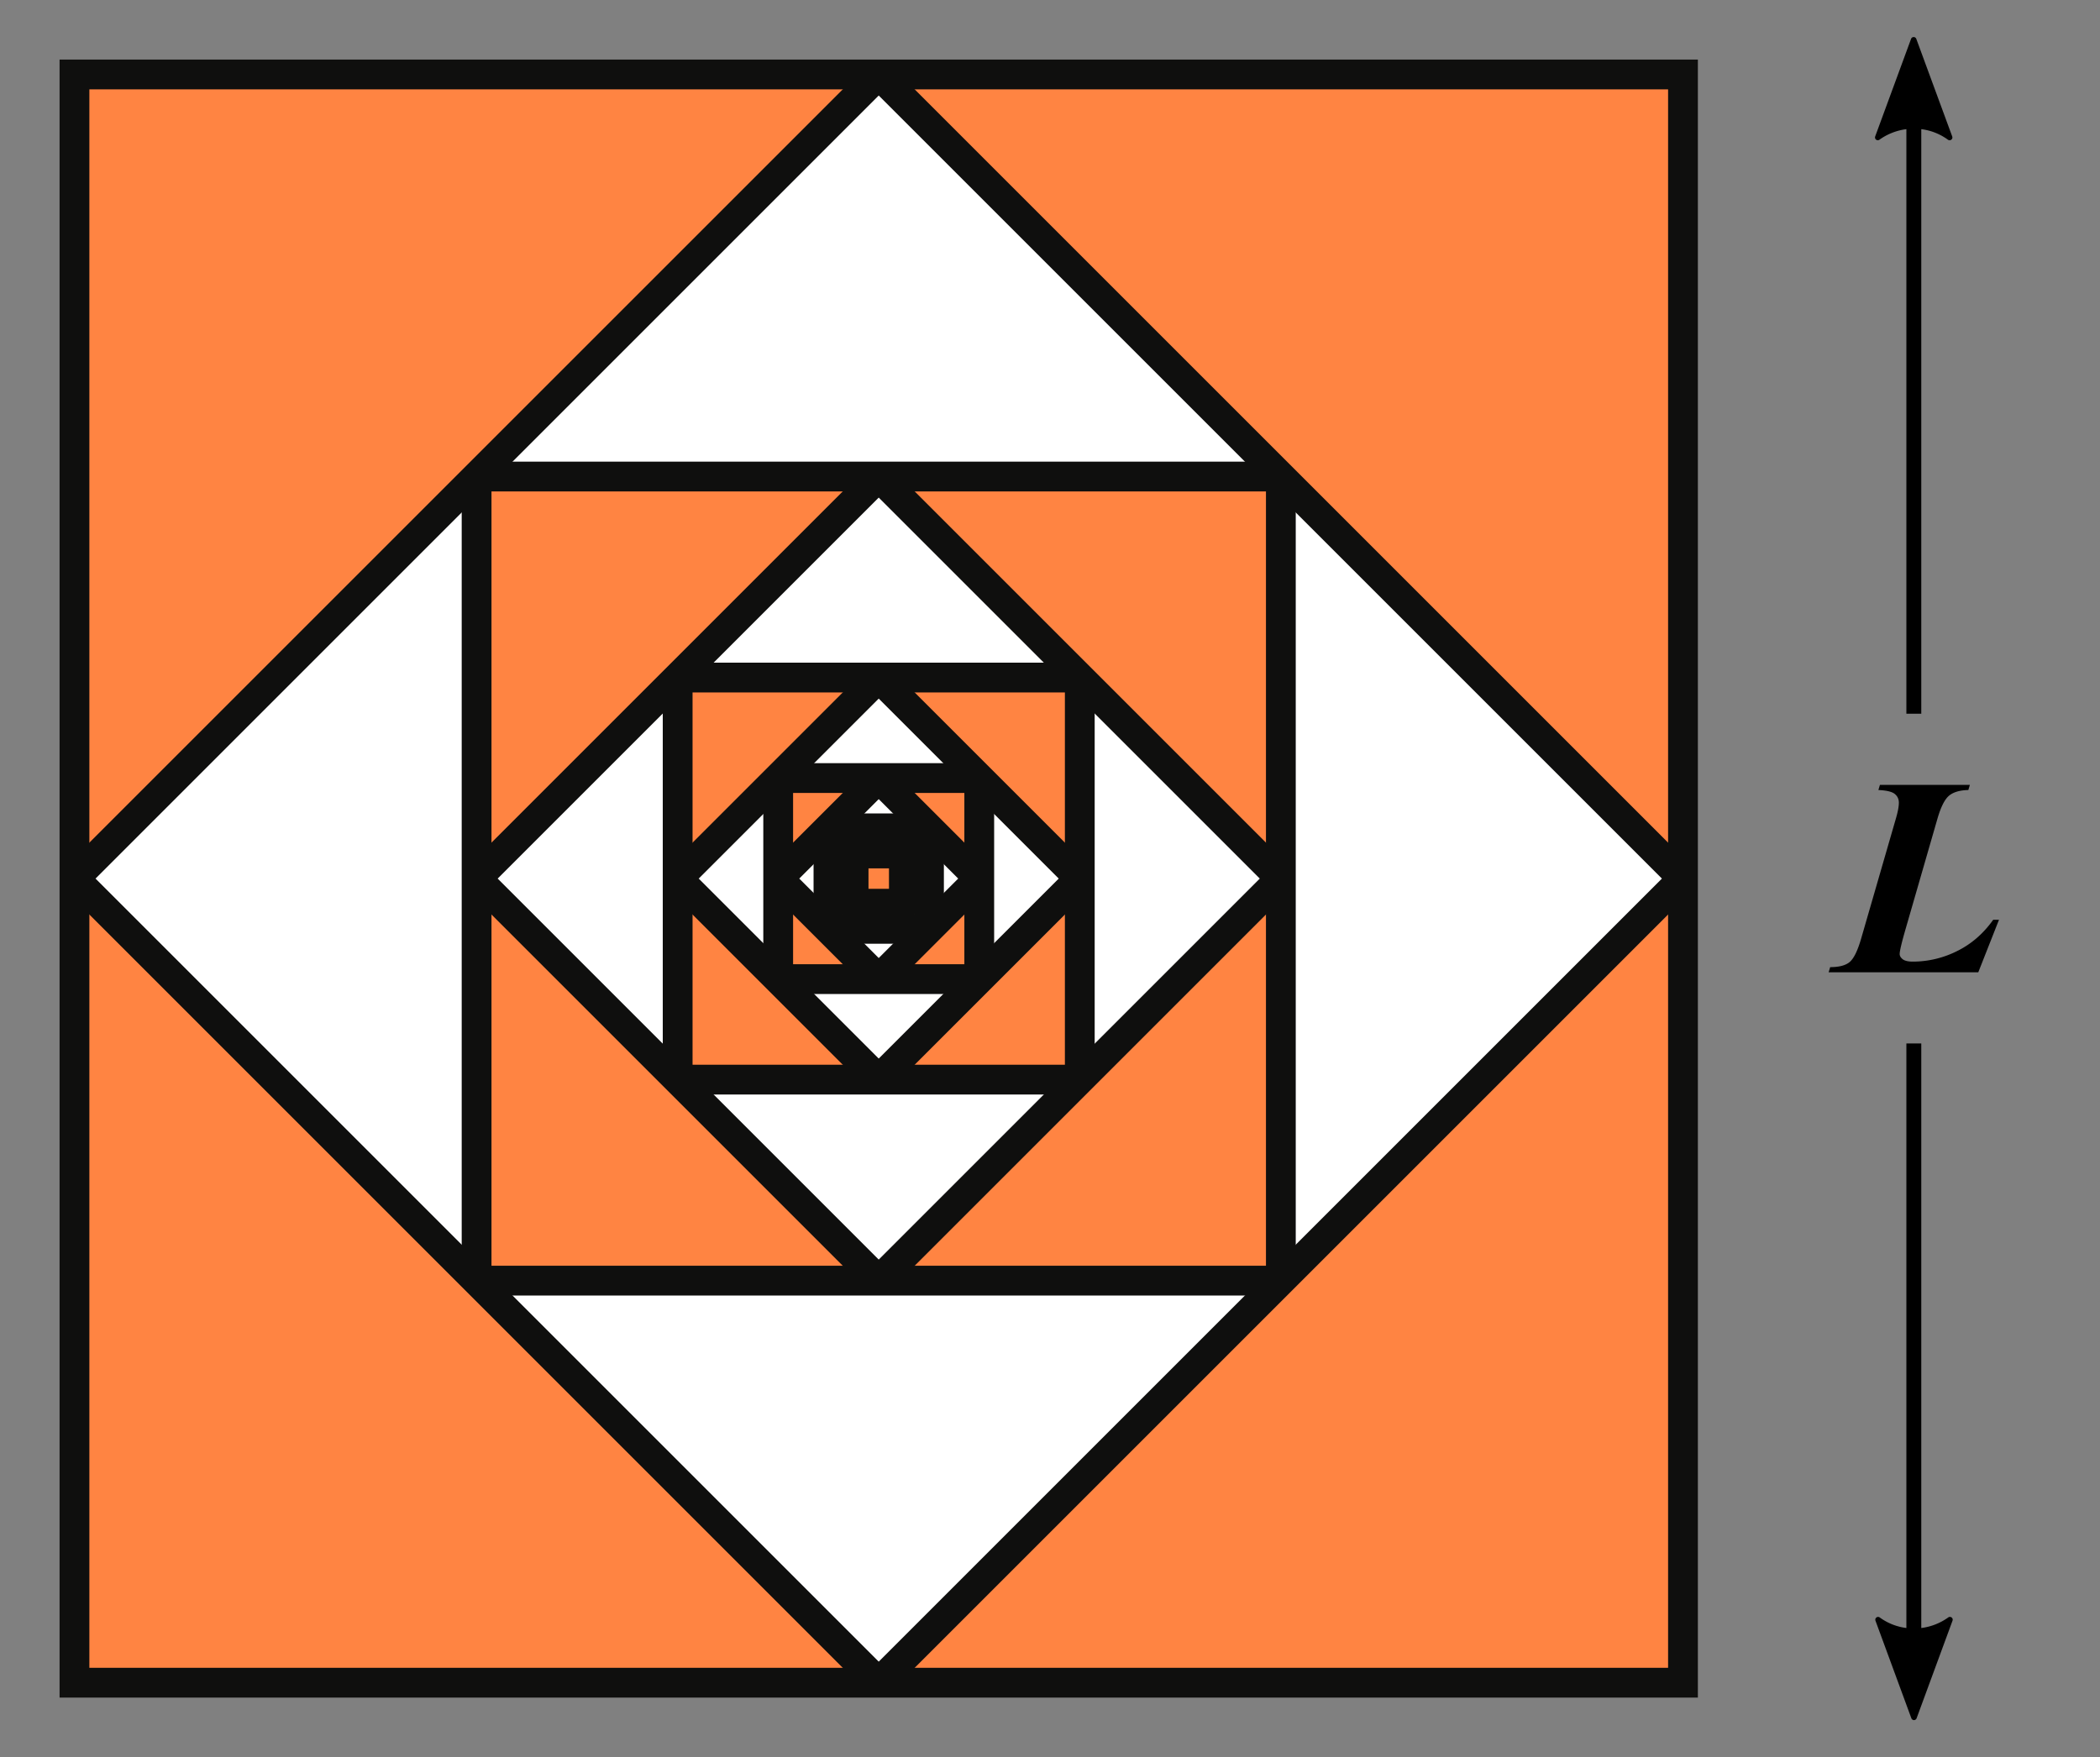 <svg height="118" viewBox="0 0 141 118" width="141" xmlns="http://www.w3.org/2000/svg"><rect x="0" y="0" width="141" height="118" fill="#808080" stroke="none"/><path d="m128.5 2.488a.188.188 0 0 0 -.186.123l-2.41 6.555a.188.188 0 0 0 .285.217 3.966 3.966 0 0 1 1.811-.71v39.255h1v-39.254a3.831 3.831 0 0 1 1.791.709.188.188 0 0 0 .287-.217l-2.412-6.555a.188.188 0 0 0 -.166-.123zm-2.277 50.221-.102.344c.544.024.908.111 1.094.26.185.148.28.346.28.593 0 .254-.066.604-.196 1.05l-2.338 8.08c-.235.81-.491 1.332-.77 1.568-.272.228-.708.343-1.308.343l-.102.344h10.047l1.39-3.525h-.388c-.662.934-1.473 1.635-2.432 2.105a6.63 6.63 0 0 1 -2.968.705c-.31 0-.534-.053-.676-.158-.136-.111-.205-.228-.205-.352 0-.204.136-.776.408-1.716l2.135-7.395c.222-.76.475-1.264.76-1.512.29-.247.727-.378 1.308-.39l.102-.344h-6.04zm1.777 17.363v39.254a3.827 3.827 0 0 1 -1.79-.709.188.188 0 0 0 -.1-.035.188.188 0 0 0 -.186.252l2.41 6.555a.188.188 0 0 0 .352 0l2.412-6.555a.188.188 0 0 0 -.178-.254.188.188 0 0 0 -.11.037 3.966 3.966 0 0 1 -1.81.71v-39.256h-1z"/><g stroke="#0f0f0e" stroke-linecap="round" stroke-width="2"><path d="m5 5h108v108h-108z" fill="#ff8442"/><g stroke-linejoin="bevel"><path d="m59 5 54 54-54 54-54-54z" fill="#fff"/><path d="m86 32v54h-54v-54z" fill="#ff8442"/><path d="m86 59-27 27-27-27 27-27z" fill="#fff"/><path d="m72.5 72.5h-27v-27h27z" fill="#ff8442"/><path d="m59 72.5-13.5-13.5 13.5-13.5 13.5 13.5z" fill="#fff"/><path d="m52.25 65.75v-13.5h13.5v13.5z" fill="#ff8442"/><path d="m52.25 59 6.75-6.75 6.75 6.75-6.75 6.75z" fill="#fff"/><path d="m55.625 55.625h6.75v6.75h-6.75z" fill="#ff8442"/><path d="m59 55.625 3.375 3.375-3.375 3.375-3.375-3.375z" fill="#fff7ff"/><path d="m60.688 57.313v3.374h-3.375v-3.374z" fill="#ff8442"/></g></g></svg>